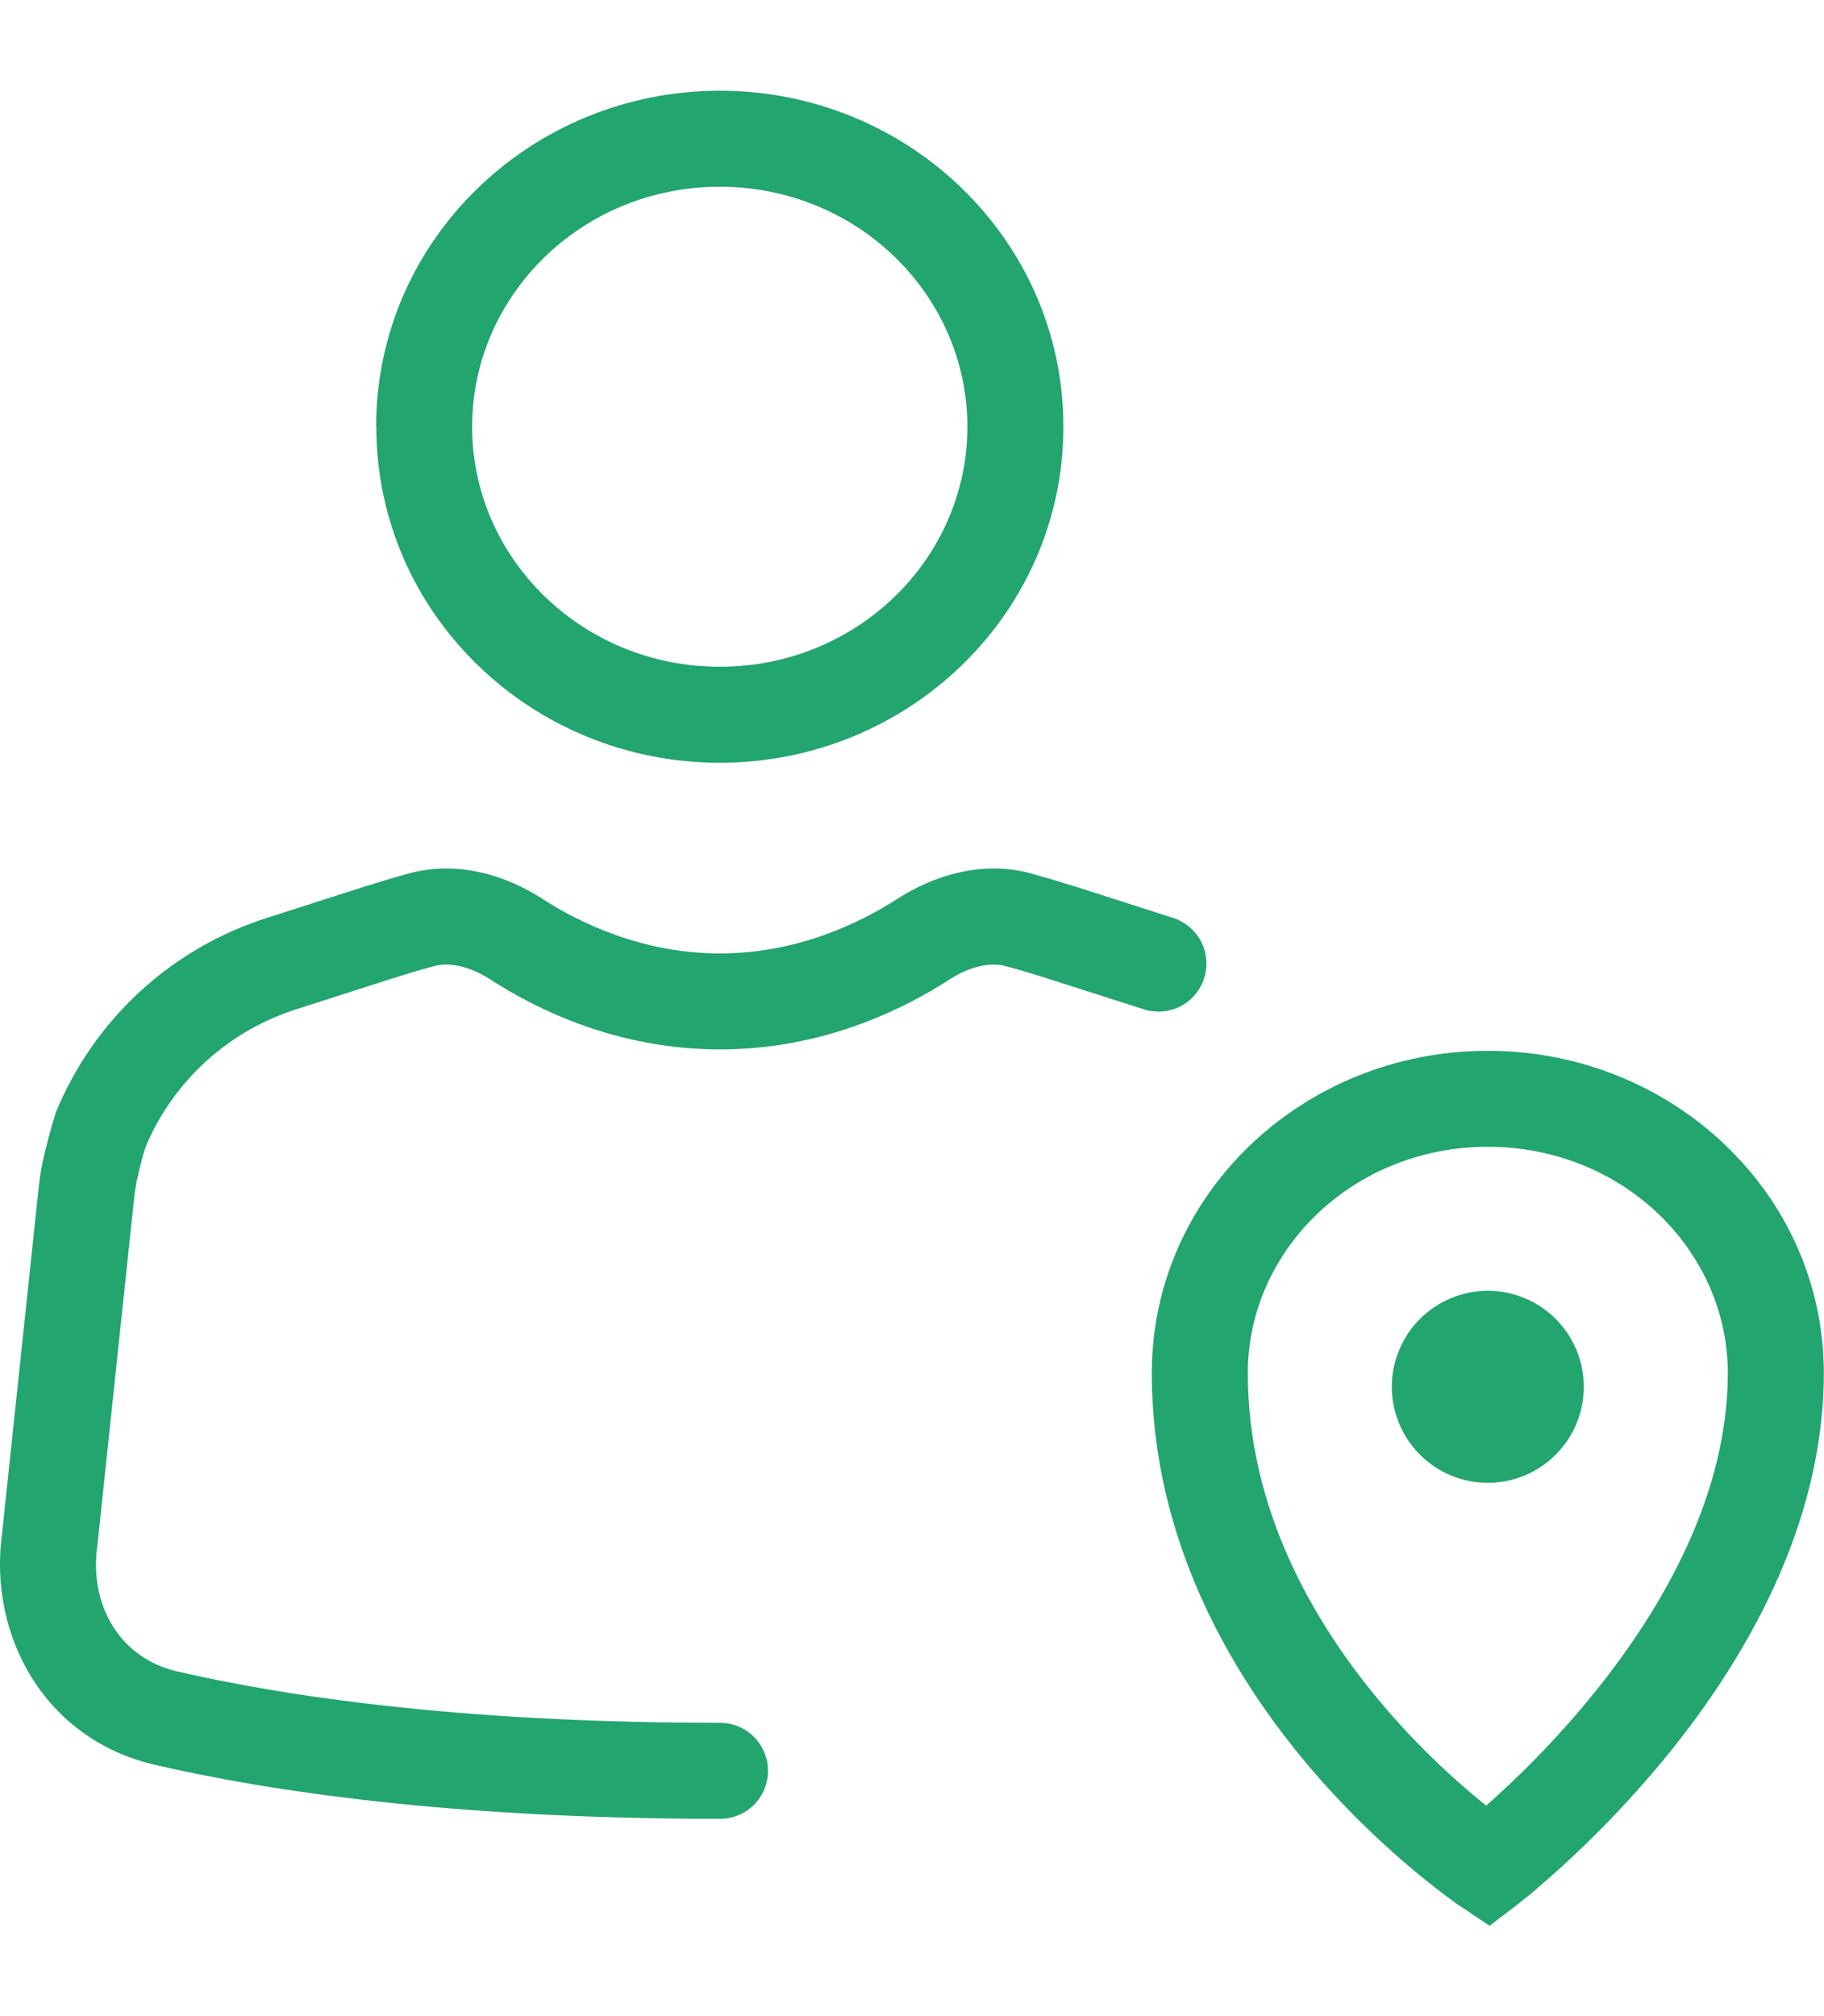 <svg width="19" height="21" viewBox="0 0 19 21" fill="none" xmlns="http://www.w3.org/2000/svg">
<path d="M11.998 14.302C11.998 12.425 13.588 10.945 15.498 10.945C17.408 10.945 18.998 12.425 18.998 14.302C18.998 15.9 18.164 17.296 17.387 18.259C16.954 18.792 16.471 19.283 15.946 19.726L15.842 19.81L15.813 19.833L15.805 19.84L15.802 19.842L15.498 19.445L15.22 19.861L15.219 19.86L15.216 19.858L15.206 19.852L15.176 19.832L15.071 19.755C14.536 19.351 14.048 18.888 13.615 18.375C12.825 17.433 11.998 16.037 11.998 14.302ZM15.498 19.445L15.22 19.861L15.517 20.059L15.801 19.842L15.498 19.445ZM15.481 18.808L15.628 18.675C15.896 18.429 16.253 18.072 16.608 17.631C17.331 16.736 17.998 15.561 17.998 14.302C17.998 13.023 16.902 11.945 15.498 11.945C14.094 11.945 12.998 13.023 12.998 14.302C12.998 15.711 13.671 16.886 14.381 17.731C14.712 18.125 15.081 18.485 15.481 18.808ZM14.498 14.445C14.498 14.18 14.604 13.926 14.791 13.738C14.979 13.551 15.233 13.445 15.498 13.445C15.763 13.445 16.018 13.551 16.205 13.738C16.393 13.926 16.498 14.18 16.498 14.445C16.498 14.71 16.393 14.965 16.205 15.152C16.018 15.34 15.763 15.445 15.498 15.445C15.233 15.445 14.979 15.34 14.791 15.152C14.604 14.965 14.498 14.71 14.498 14.445ZM7.498 1.945C6.061 1.945 4.918 3.076 4.918 4.445C4.918 5.814 6.062 6.945 7.498 6.945C8.934 6.945 10.077 5.814 10.077 4.445C10.077 3.076 8.934 1.945 7.497 1.945M3.918 4.445C3.918 2.5 5.533 0.945 7.498 0.945C9.462 0.945 11.077 2.5 11.077 4.445C11.077 6.39 9.462 7.945 7.497 7.945C5.534 7.945 3.92 6.39 3.92 4.445M5.106 10.201C4.888 10.061 4.676 10.021 4.521 10.063C4.375 10.103 4.228 10.147 4.082 10.193L3.098 10.509C2.746 10.619 2.423 10.804 2.15 11.051C1.877 11.299 1.661 11.603 1.518 11.942L1.49 12.033L1.489 12.037L1.486 12.047L1.477 12.079L1.435 12.253L1.427 12.285L1.425 12.295V12.299C1.41 12.375 1.399 12.451 1.392 12.528L1.015 16.091L1.014 16.1C0.924 16.736 1.266 17.275 1.838 17.408C2.935 17.662 4.768 17.945 7.5 17.945C7.633 17.945 7.76 17.998 7.854 18.092C7.947 18.186 8 18.313 8 18.445C8 18.578 7.947 18.705 7.854 18.799C7.76 18.893 7.633 18.945 7.5 18.945C4.7 18.945 2.79 18.655 1.612 18.382C0.465 18.116 -0.125 17.037 0.022 15.968L0.397 12.425C0.408 12.319 0.415 12.253 0.442 12.113C0.48 11.94 0.525 11.769 0.578 11.599V11.596L0.579 11.594C0.775 11.113 1.076 10.68 1.458 10.328C1.841 9.976 2.297 9.713 2.793 9.557L3.777 9.241C3.936 9.191 4.095 9.143 4.255 9.099C4.775 8.956 5.283 9.125 5.649 9.362C6.043 9.616 6.694 9.931 7.499 9.931C8.304 9.931 8.956 9.616 9.35 9.361C9.717 9.125 10.224 8.956 10.744 9.099C10.904 9.144 11.063 9.191 11.222 9.241L12.207 9.557C12.271 9.576 12.331 9.607 12.383 9.65C12.434 9.692 12.477 9.744 12.509 9.803C12.54 9.862 12.559 9.926 12.565 9.993C12.571 10.059 12.563 10.126 12.543 10.19C12.523 10.253 12.49 10.312 12.446 10.363C12.403 10.414 12.35 10.455 12.29 10.485C12.23 10.514 12.165 10.532 12.099 10.536C12.032 10.54 11.965 10.531 11.902 10.509L10.917 10.194C10.773 10.148 10.627 10.104 10.479 10.064C10.323 10.021 10.112 10.06 9.893 10.201C9.404 10.518 8.564 10.931 7.5 10.931C6.435 10.931 5.595 10.518 5.106 10.201Z" fill="#22A56E"/>
</svg>
